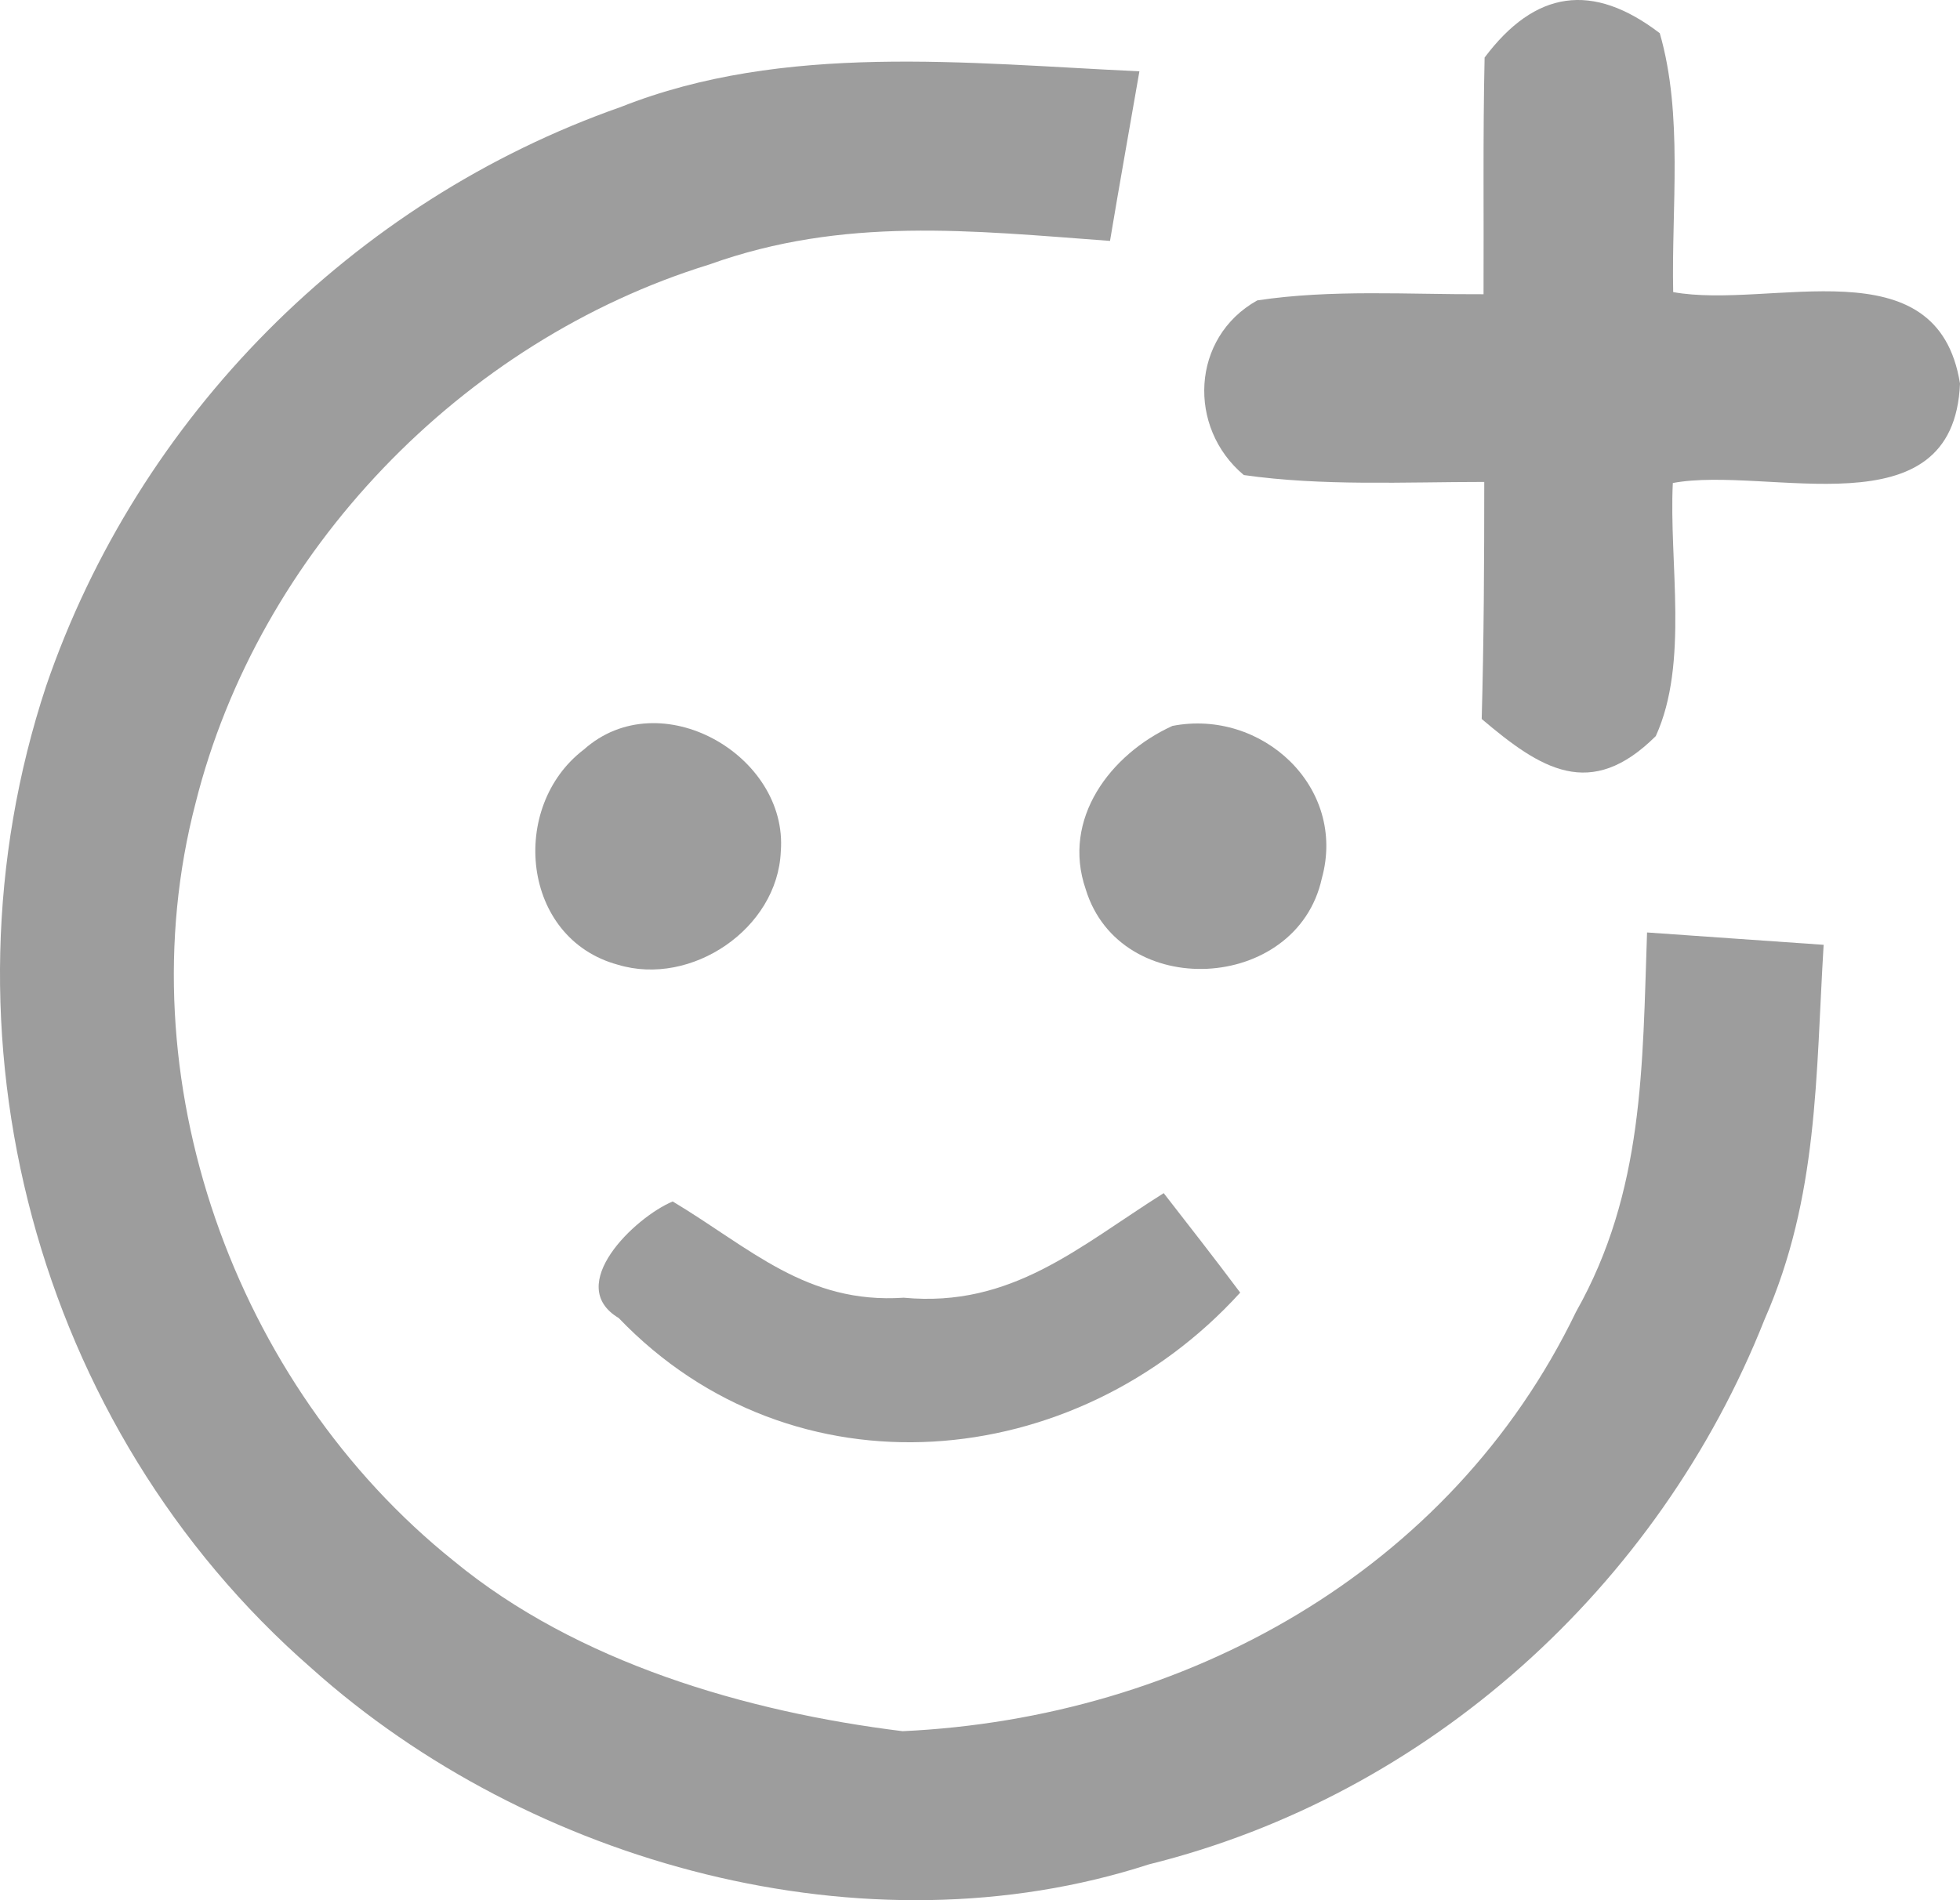 <svg width="33" height="32" viewBox="0 0 33 32" fill="none" xmlns="http://www.w3.org/2000/svg">
<path d="M27.945 0.559C28.342 1.929 28.14 3.506 28.171 4.919C29.813 5.218 32.621 4.093 33 6.459C32.896 8.996 29.764 7.835 28.165 8.134C28.098 9.461 28.439 11.167 27.878 12.396C26.779 13.49 25.942 12.952 24.947 12.108C24.984 10.775 24.99 9.443 24.99 8.116C23.653 8.116 22.267 8.189 20.942 8C19.99 7.205 20.051 5.683 21.168 5.059C22.414 4.87 23.72 4.961 24.978 4.955C24.984 3.629 24.966 2.296 24.996 0.969C25.845 -0.162 26.809 -0.309 27.945 0.559Z" fill="#9D9D9D"/>
<path d="M19.184 1.201C19.019 2.155 18.848 3.103 18.689 4.057C16.351 3.885 14.208 3.641 11.943 4.454C7.779 5.738 4.354 9.29 3.292 13.527C2.089 18.143 3.939 23.321 7.639 26.286C9.715 27.998 12.566 28.829 15.197 29.154C19.941 28.933 24.422 26.47 26.535 22.092C27.682 20.062 27.652 17.959 27.731 15.703C28.72 15.771 29.715 15.844 30.704 15.911C30.57 18.124 30.619 20.154 29.709 22.221C27.927 26.72 24.05 30.23 19.343 31.397C14.575 32.944 8.927 31.397 5.24 28.09C0.594 24.036 -1.159 17.403 0.777 11.552C2.328 7.022 5.942 3.384 10.454 1.801C13.201 0.712 16.284 1.067 19.184 1.201Z" fill="#9D9D9D"/>
<path d="M19.739 12.225C21.241 11.931 22.682 13.252 22.255 14.793C21.834 16.712 18.86 16.871 18.28 14.976C17.871 13.79 18.695 12.702 19.739 12.225Z" fill="#9D9D9D"/>
<path d="M9.831 12.622C11.113 11.479 13.274 12.72 13.146 14.34C13.091 15.642 11.638 16.62 10.405 16.247C8.775 15.807 8.567 13.582 9.831 12.622Z" fill="#9D9D9D"/>
<path d="M11.326 20.233C12.633 21.016 13.573 21.964 15.216 21.854C17.035 22.025 18.158 20.998 19.593 20.093C20.026 20.649 20.46 21.206 20.881 21.768C18.103 24.825 13.353 25.259 10.417 22.196C9.495 21.646 10.685 20.502 11.326 20.233Z" fill="#9D9D9D"/>
</svg>
